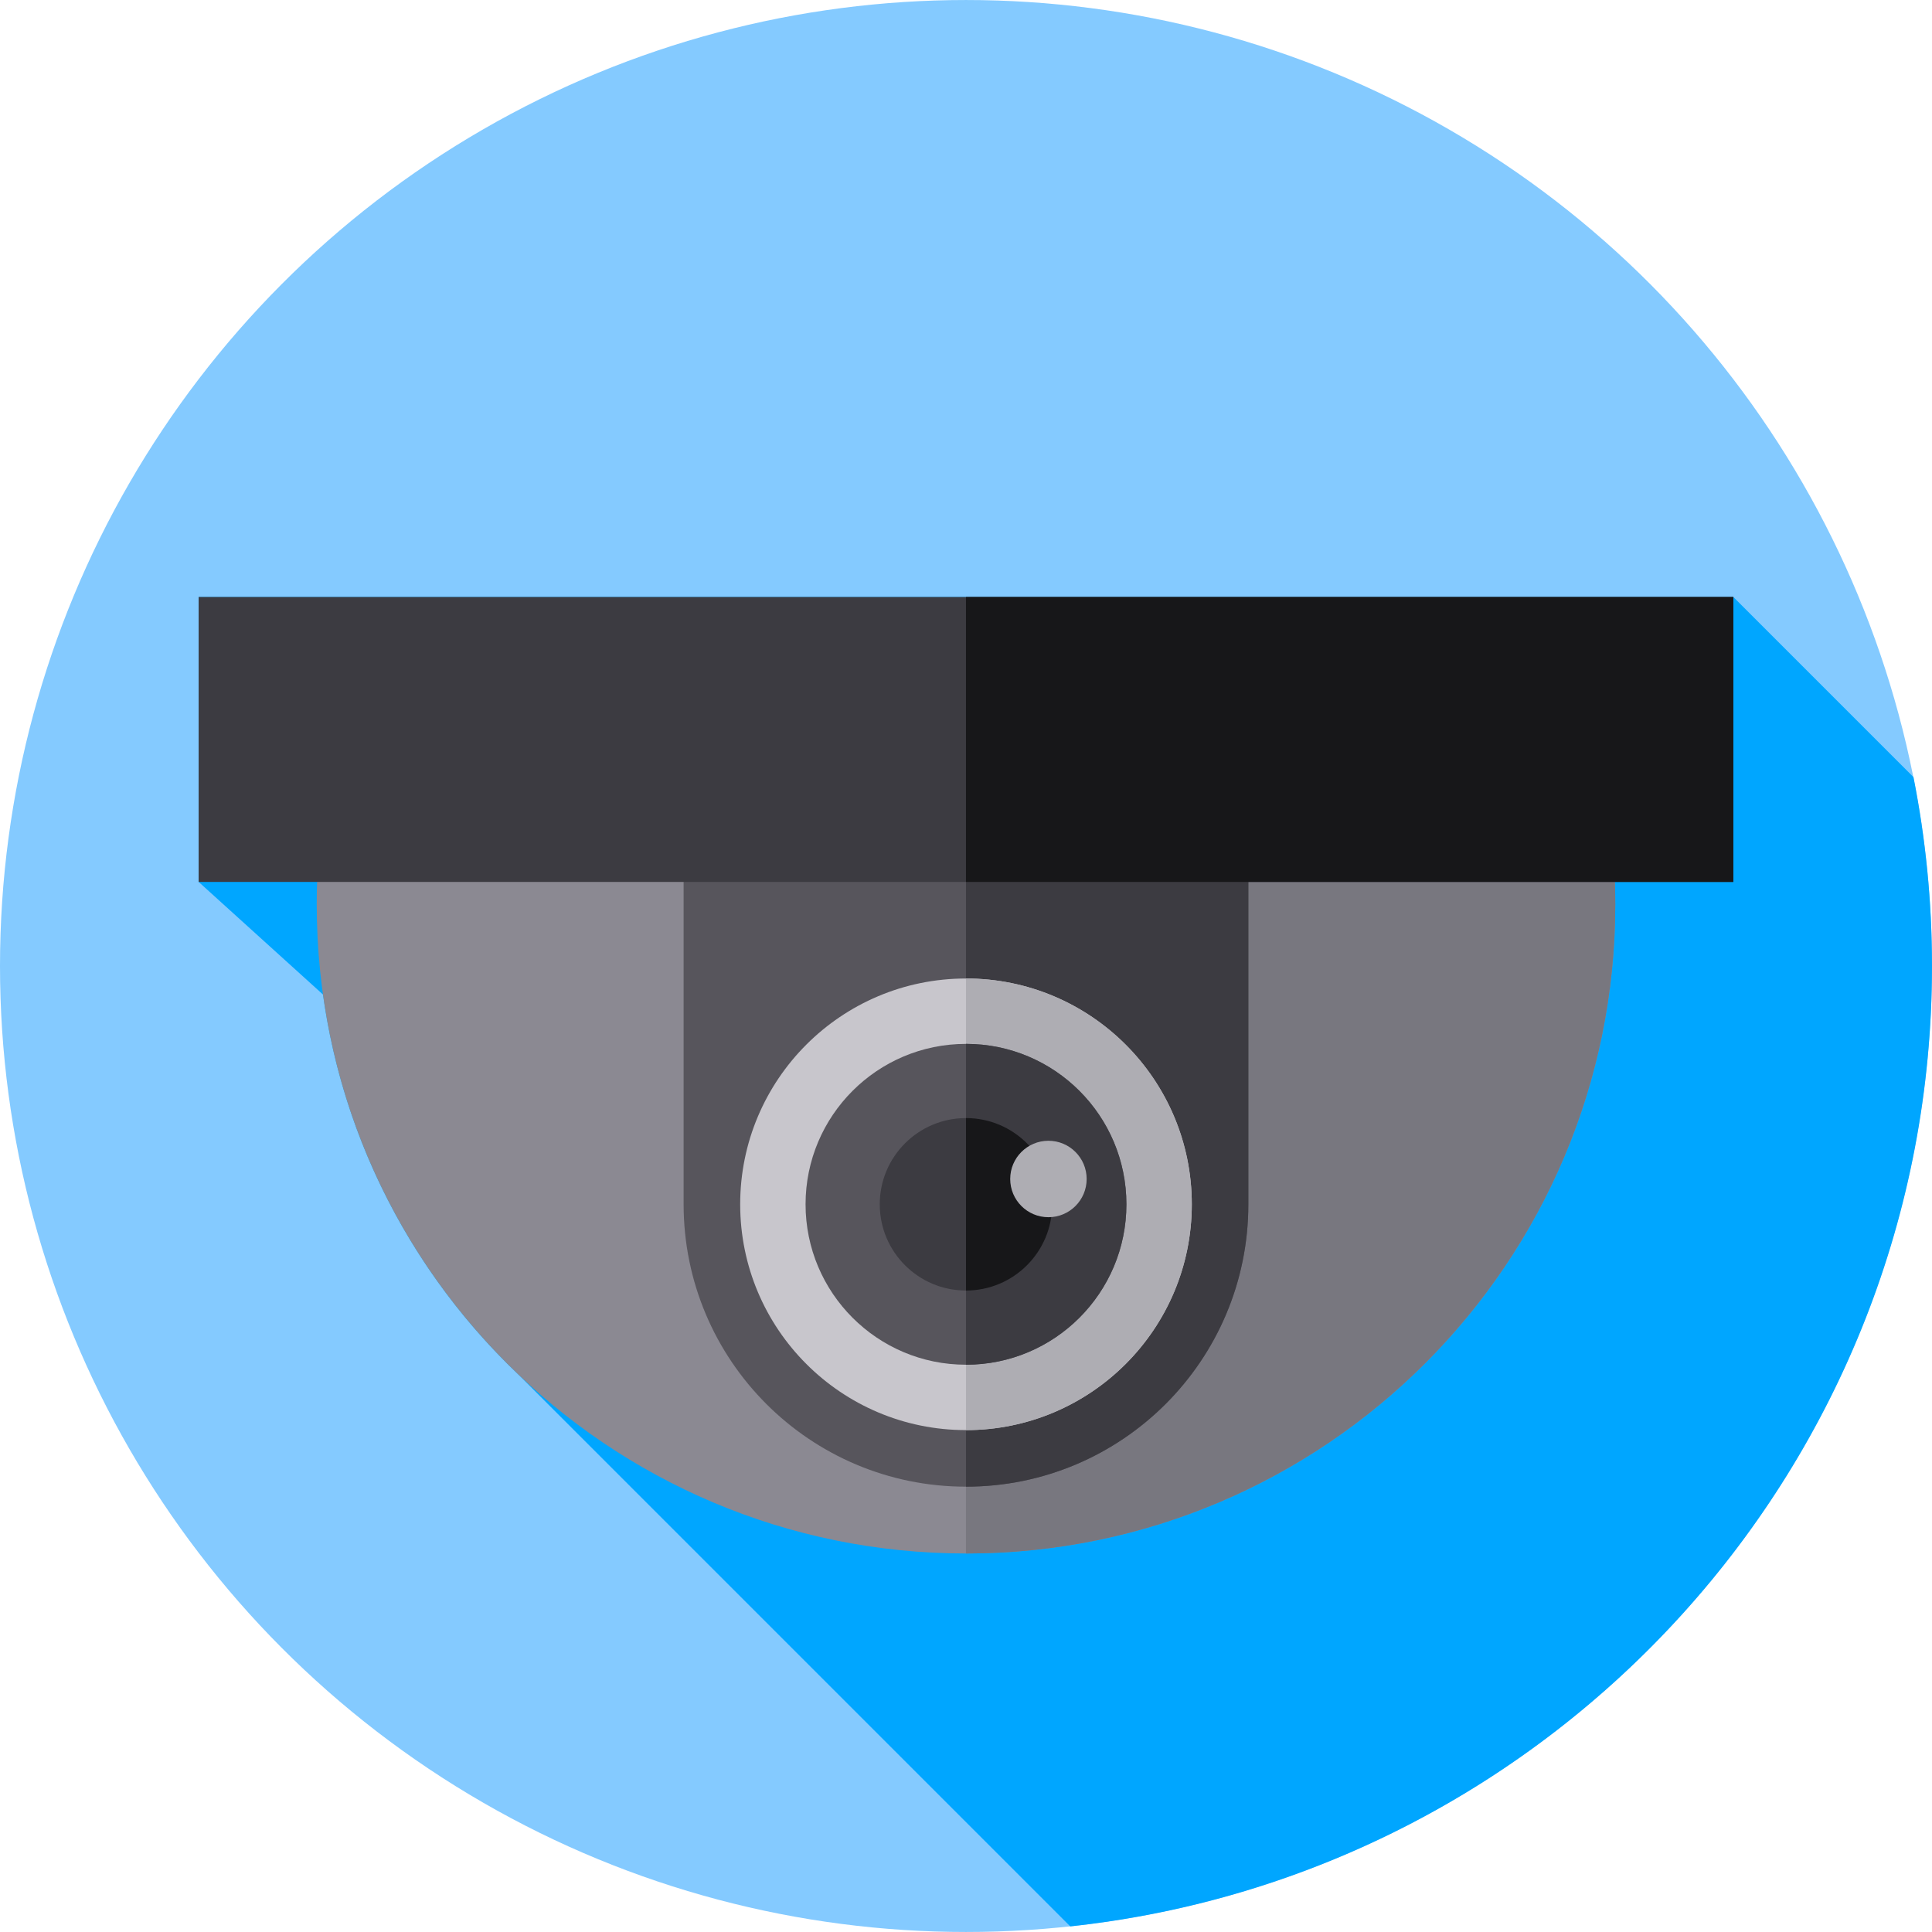<?xml version="1.0" encoding="iso-8859-1"?>
<!-- Generator: Adobe Illustrator 19.0.0, SVG Export Plug-In . SVG Version: 6.00 Build 0)  -->
<svg version="1.1" id="Layer_1" xmlns="http://www.w3.org/2000/svg" xmlns:xlink="http://www.w3.org/1999/xlink" x="0px" y="0px"
	 viewBox="0 0 512 512" style="enable-background:new 0 0 512 512;" xml:space="preserve">
<circle style="fill:#84CAFF;" cx="255.996" cy="256" r="255.996"/>
<path style="fill:#00A6FF;" d="M512,256.003c0-17.133-1.697-33.869-4.907-50.059l-47.74-47.74H52.646v75.517l32.956,29.845
	c5.485,39.397,24.298,74.528,51.752,100.676l146.274,146.274C412.017,496.737,512,388.052,512,256.003z"/>
<path style="fill:#8B8992;" d="M83.937,239.628c0,95.028,77.035,172.064,172.064,172.064s172.064-77.035,172.064-172.064
	c0-4.377-0.166-8.715-0.487-13.011H84.423C84.103,230.912,83.937,235.25,83.937,239.628z"/>
<path style="fill:#78777F;" d="M427.577,226.617H255.999v185.075c95.028,0,172.064-77.036,172.064-172.064
	C428.063,235.25,427.897,230.912,427.577,226.617z"/>
<path style="fill:#57555C;" d="M181.167,226.617v92.537c0,41.327,33.502,74.83,74.83,74.83s74.83-33.502,74.83-74.83v-92.537
	L181.167,226.617L181.167,226.617z"/>
<g>
	<path style="fill:#3C3B41;" d="M255.999,226.617v167.367c41.326-0.002,74.826-33.504,74.826-74.83v-92.537L255.999,226.617
		L255.999,226.617z"/>
	<rect x="52.641" y="158.209" style="fill:#3C3B41;" width="406.71" height="75.514"/>
</g>
<rect x="255.996" y="158.209" style="fill:#171719;" width="203.355" height="75.514"/>
<circle style="fill:#C8C6CC;" cx="255.996" cy="319.153" r="59.84"/>
<path style="fill:#AEADB3;" d="M315.842,319.154c0-33.051-26.792-59.843-59.841-59.845v119.69
	C289.05,378.997,315.842,352.204,315.842,319.154z"/>
<circle style="fill:#57555C;" cx="255.996" cy="319.153" r="42.513"/>
<g>
	<path style="fill:#3C3B41;" d="M298.509,319.154c0-23.477-19.031-42.511-42.509-42.513v85.026
		C279.478,361.665,298.509,342.632,298.509,319.154z"/>
	<circle style="fill:#3C3B41;" cx="255.996" cy="319.153" r="22.85"/>
</g>
<path style="fill:#171719;" d="M278.846,319.154c0-12.618-10.228-22.847-22.846-22.85v45.7
	C268.617,342.002,278.846,331.773,278.846,319.154z"/>
<circle style="fill:#AEADB3;" cx="277.845" cy="312.445" r="10.13"/>
<g>
</g>
<g>
</g>
<g>
</g>
<g>
</g>
<g>
</g>
<g>
</g>
<g>
</g>
<g>
</g>
<g>
</g>
<g>
</g>
<g>
</g>
<g>
</g>
<g>
</g>
<g>
</g>
<g>
</g>
</svg>
